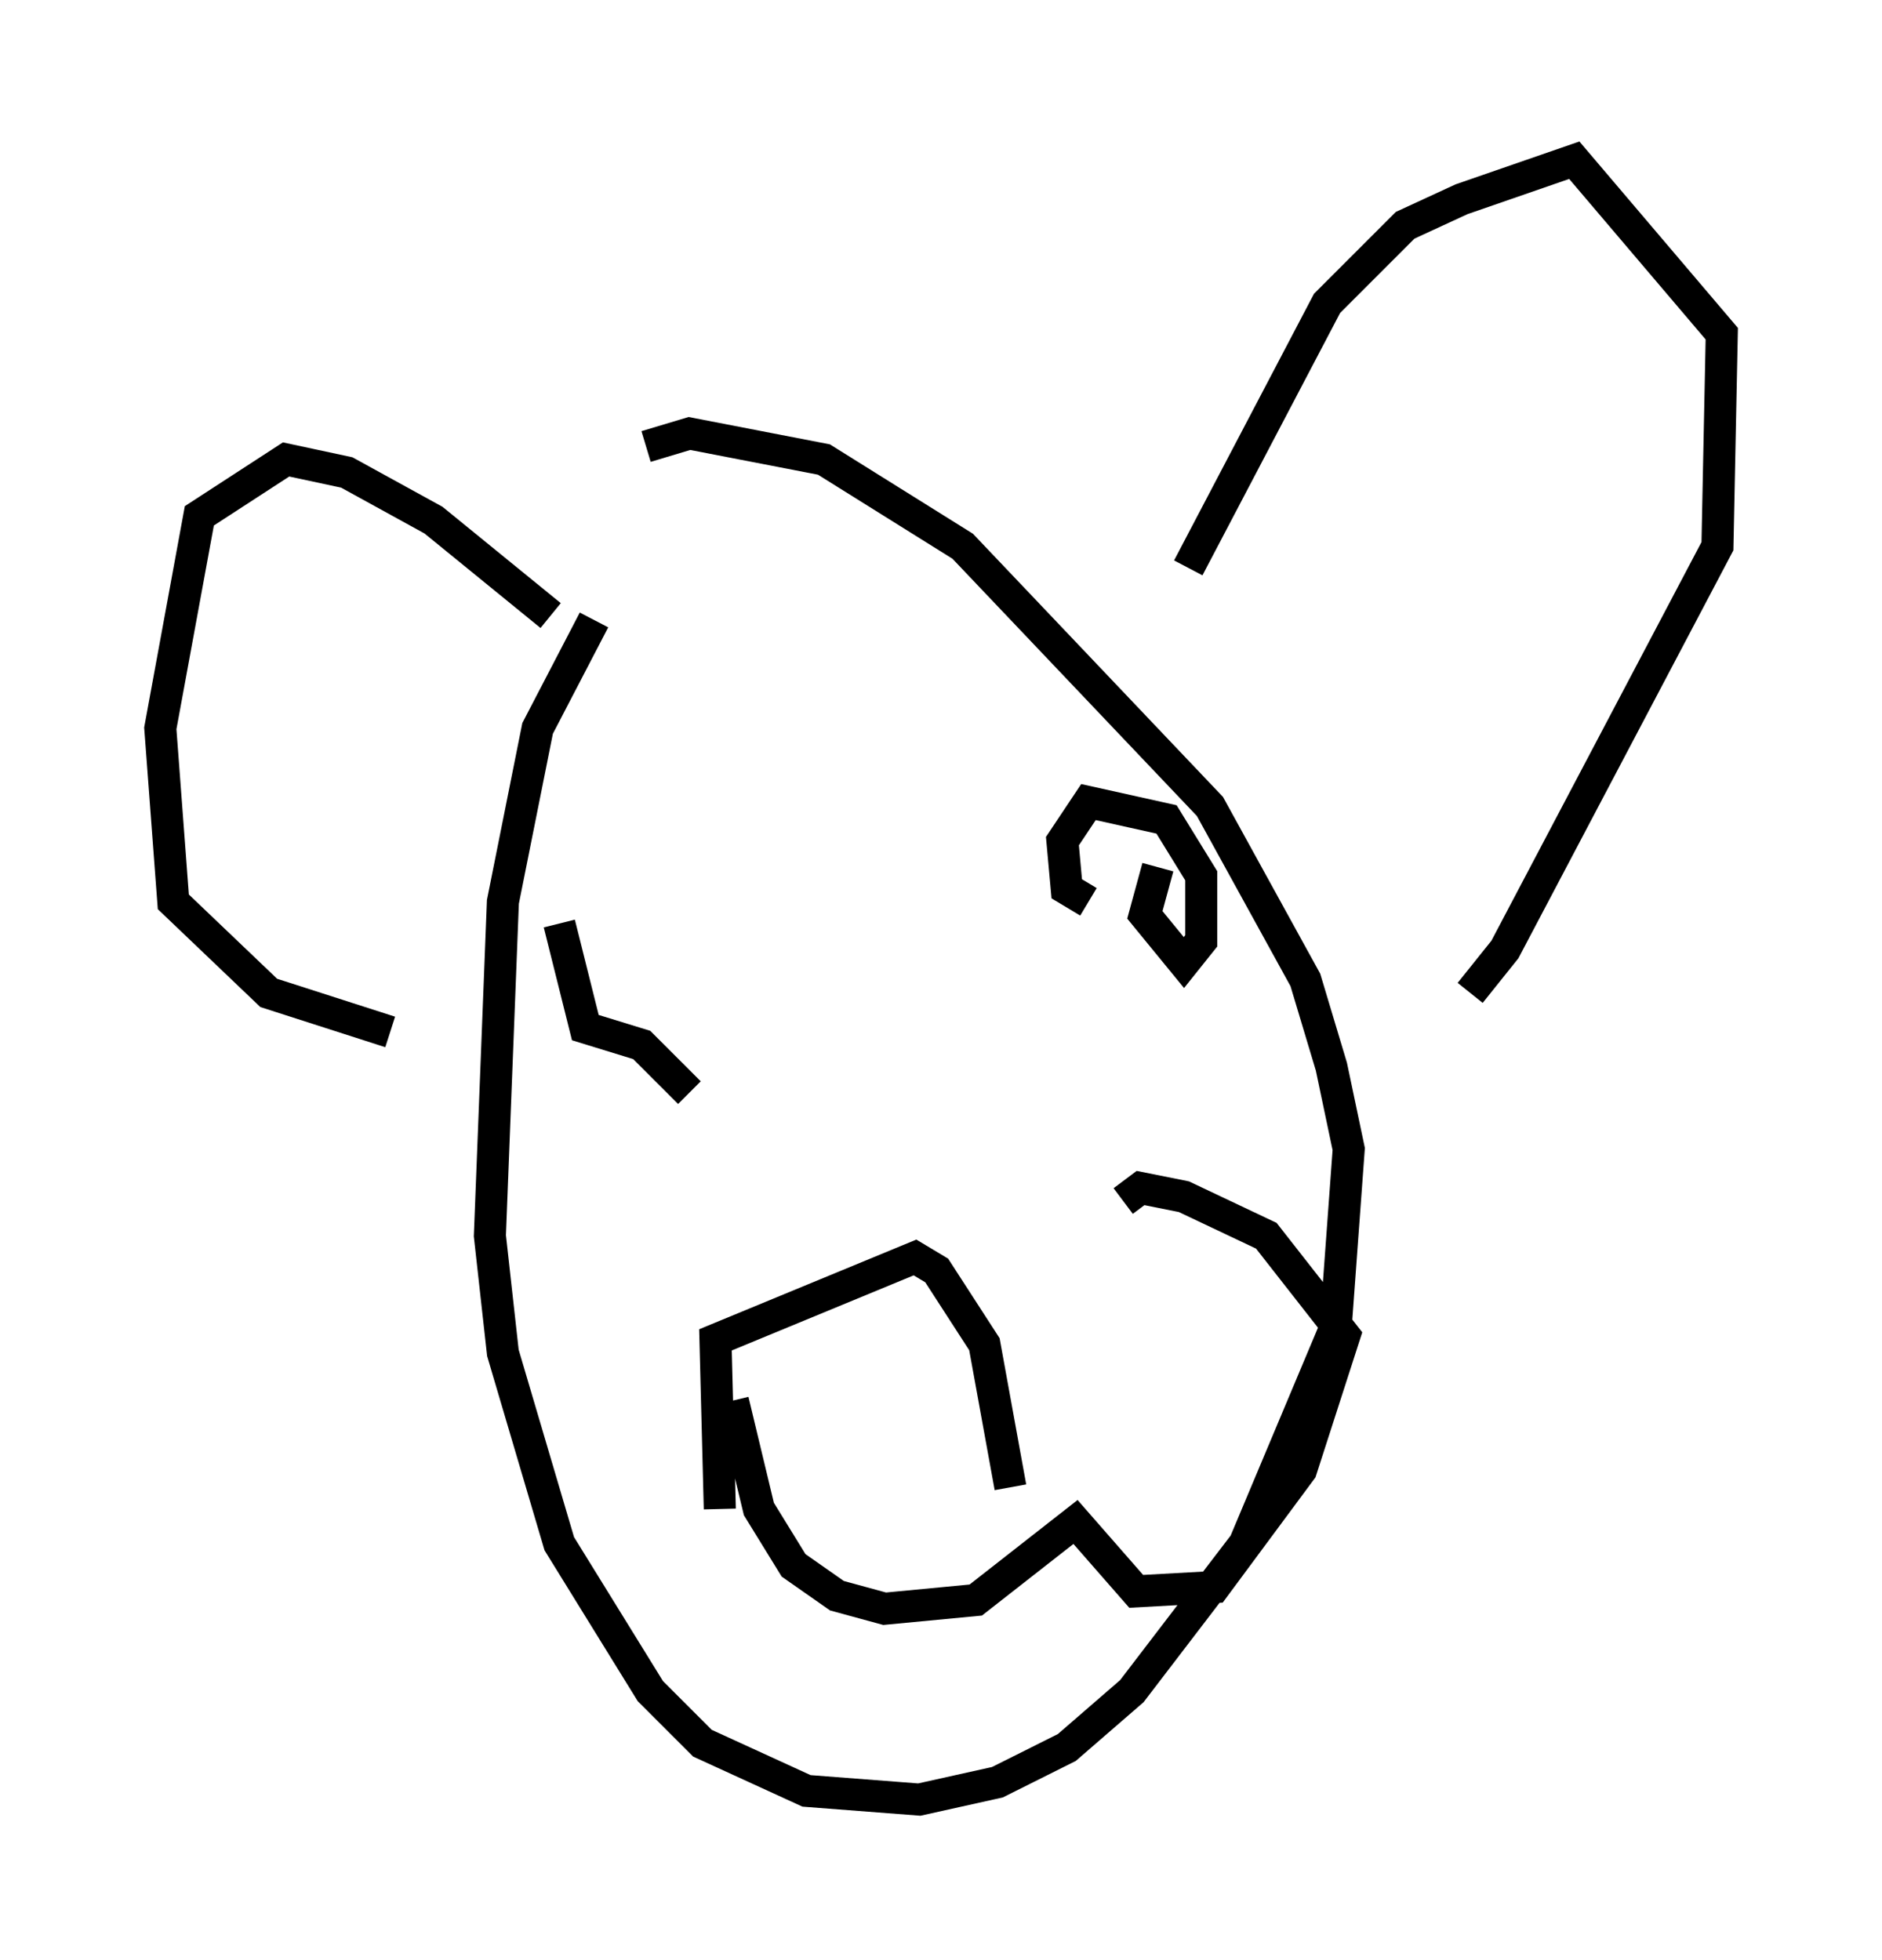 <?xml version="1.0" encoding="utf-8" ?>
<svg baseProfile="full" height="61.15" version="1.1" width="58.714" xmlns="http://www.w3.org/2000/svg" xmlns:ev="http://www.w3.org/2001/xml-events" xmlns:xlink="http://www.w3.org/1999/xlink"><defs /><rect fill="white" height="61.15" width="58.714" x="0" y="0" /><path d="M20.967, 17.72 m-2.436, 1.624 l-1.759, 3.383 -1.083, 5.413 l-0.406, 10.419 0.406, 3.654 l1.759, 5.954 2.842, 4.601 l1.624, 1.624 3.248, 1.488 l3.518, 0.271 2.436, -0.541 l2.165, -1.083 2.03, -1.759 l3.518, -4.601 2.842, -6.766 l0.406, -5.548 -0.541, -2.571 l-0.812, -2.706 -2.977, -5.413 l-7.713, -8.119 -4.33, -2.706 l-4.195, -0.812 -1.353, 0.406 m15.967, 13.126 l-0.406, 1.488 1.218, 1.488 l0.541, -0.677 0.0, -2.03 l-1.083, -1.759 -2.436, -0.541 l-0.812, 1.218 0.135, 1.488 l0.677, 0.406 m-12.449, 5.954 l-1.488, -1.488 -1.759, -0.541 l-0.812, -3.248 m5.007, 18.268 l-0.135, -5.277 6.225, -2.571 l0.677, 0.406 1.488, 2.3 l0.812, 4.465 m-8.66, -2.706 l0.812, 3.383 1.083, 1.759 l1.353, 0.947 1.488, 0.406 l2.842, -0.271 3.112, -2.436 l1.894, 2.165 2.436, -0.135 l2.706, -3.654 1.353, -4.195 l-2.436, -3.112 -2.571, -1.218 l-1.353, -0.271 -0.541, 0.406 m2.03, -19.756 l4.33, -8.254 2.436, -2.436 l1.759, -0.812 3.518, -1.218 l4.601, 5.413 -0.135, 6.631 l-6.631, 12.584 -1.083, 1.353 m-28.687, -11.773 l-3.654, -2.977 -2.706, -1.488 l-1.894, -0.406 -2.706, 1.759 l-1.218, 6.631 0.406, 5.413 l2.977, 2.842 3.789, 1.218 " fill="none" stroke="black" stroke-width="1" /></svg>